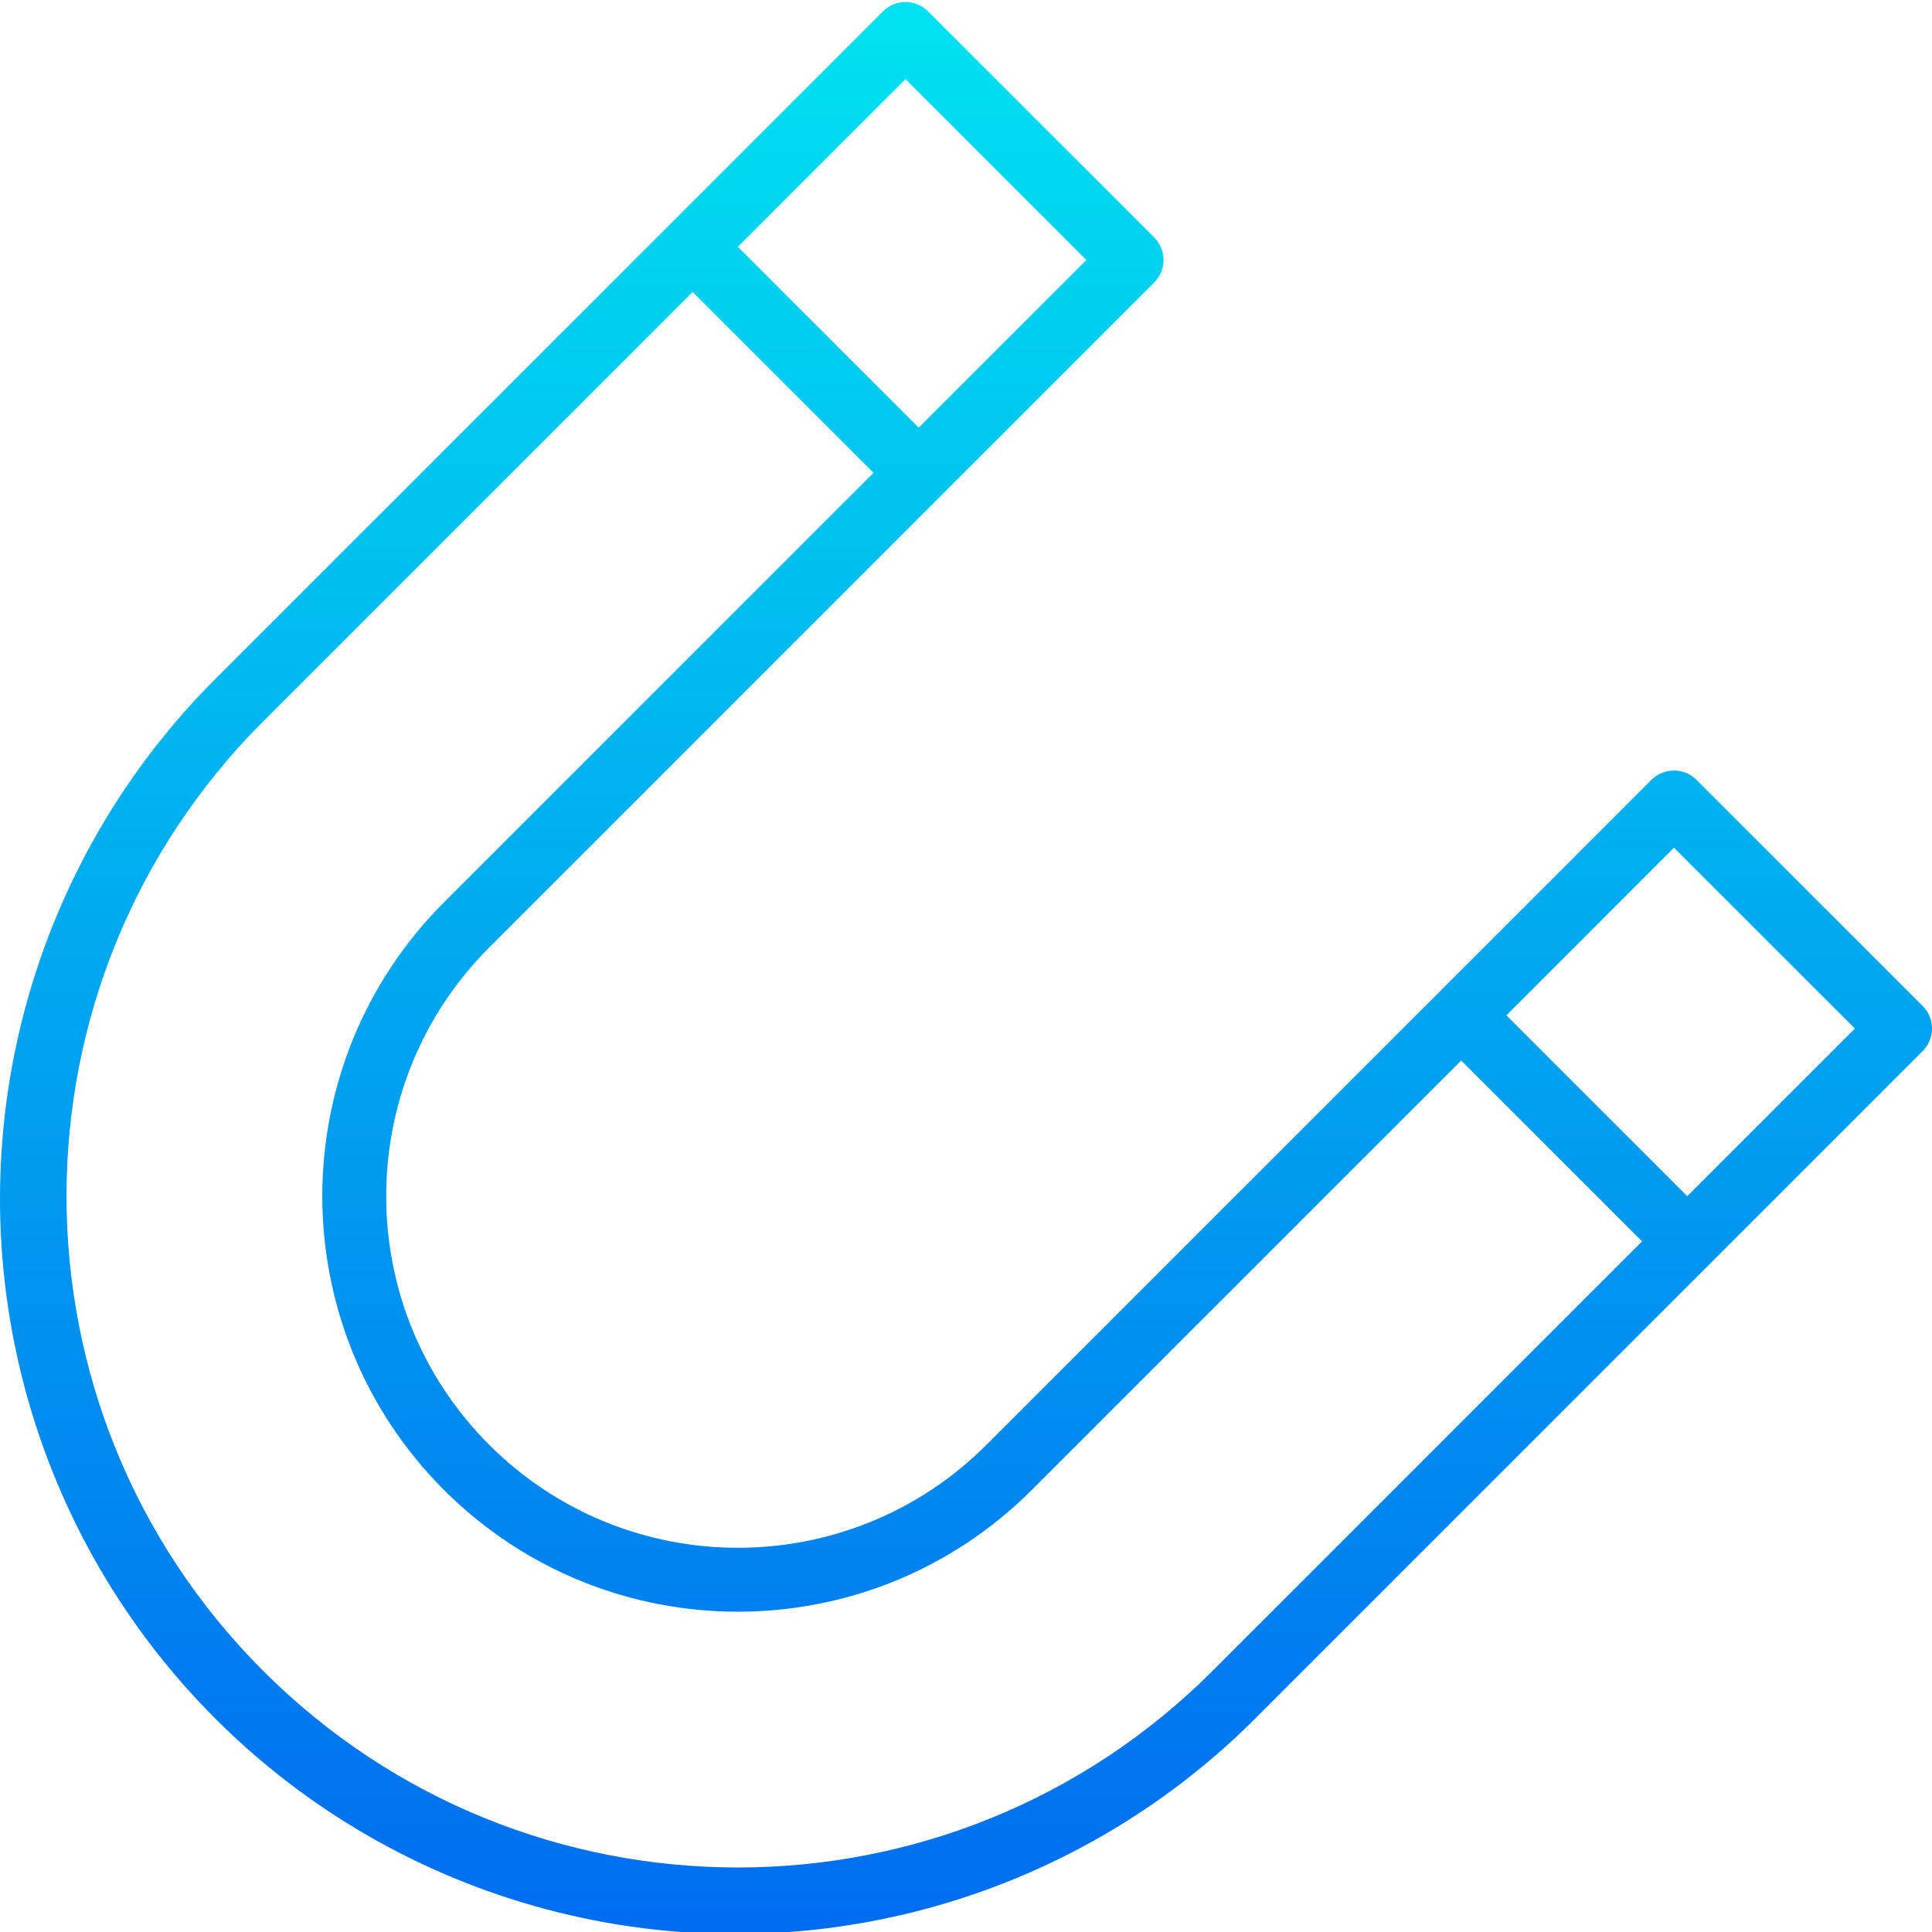 <svg height="483pt" viewBox="0 0 483.505 483" width="483pt" xmlns="http://www.w3.org/2000/svg" xmlns:xlink="http://www.w3.org/1999/xlink"><linearGradient id="a" gradientUnits="userSpaceOnUse" x1="242.083" x2="242.083" y1="479.931" y2="-21.461"><stop offset="0" stop-color="#006df0"/><stop offset="1" stop-color="#00e7f0"/></linearGradient><path d="m481.164 251.5-56.57-56.57c-1.5-1.5-3.535-2.344-5.66-2.344-2.121 0-4.16.844-5.66 2.344l-166.398 166.402c-34.371 34.363-90.09 34.355-124.453-.012-34.363-34.371-34.355-90.09.012-124.453l166.402-166.398c1.5-1.504 2.344-3.539 2.344-5.66 0-2.125-.844-4.16-2.344-5.66l-56.578-56.555c-3.121-3.121-8.188-3.121-11.312 0l-166.398 166.402c-46.871 46.402-65.32 114.348-48.355 178.086s66.746 113.52 130.488 130.48c63.738 16.965 131.68-1.484 178.082-48.359l166.402-166.398c3.121-3.125 3.121-8.191 0-11.312zm-254.562-231.938 45.258 45.266-41.945 41.934-45.254-45.254zm76.855 398.336c-65.609 65.613-171.988 65.613-237.598 0-65.613-65.609-65.613-171.988 0-237.598l107.488-107.48 45.254 45.254-107.48 107.48c-40.613 40.613-40.613 106.465 0 147.082 40.617 40.613 106.465 40.613 147.082 0l107.48-107.48 45.254 45.254zm118.793-118.801-45.254-45.254 41.934-41.945 45.266 45.258zm0 0" fill="url(#a)"/></svg>
